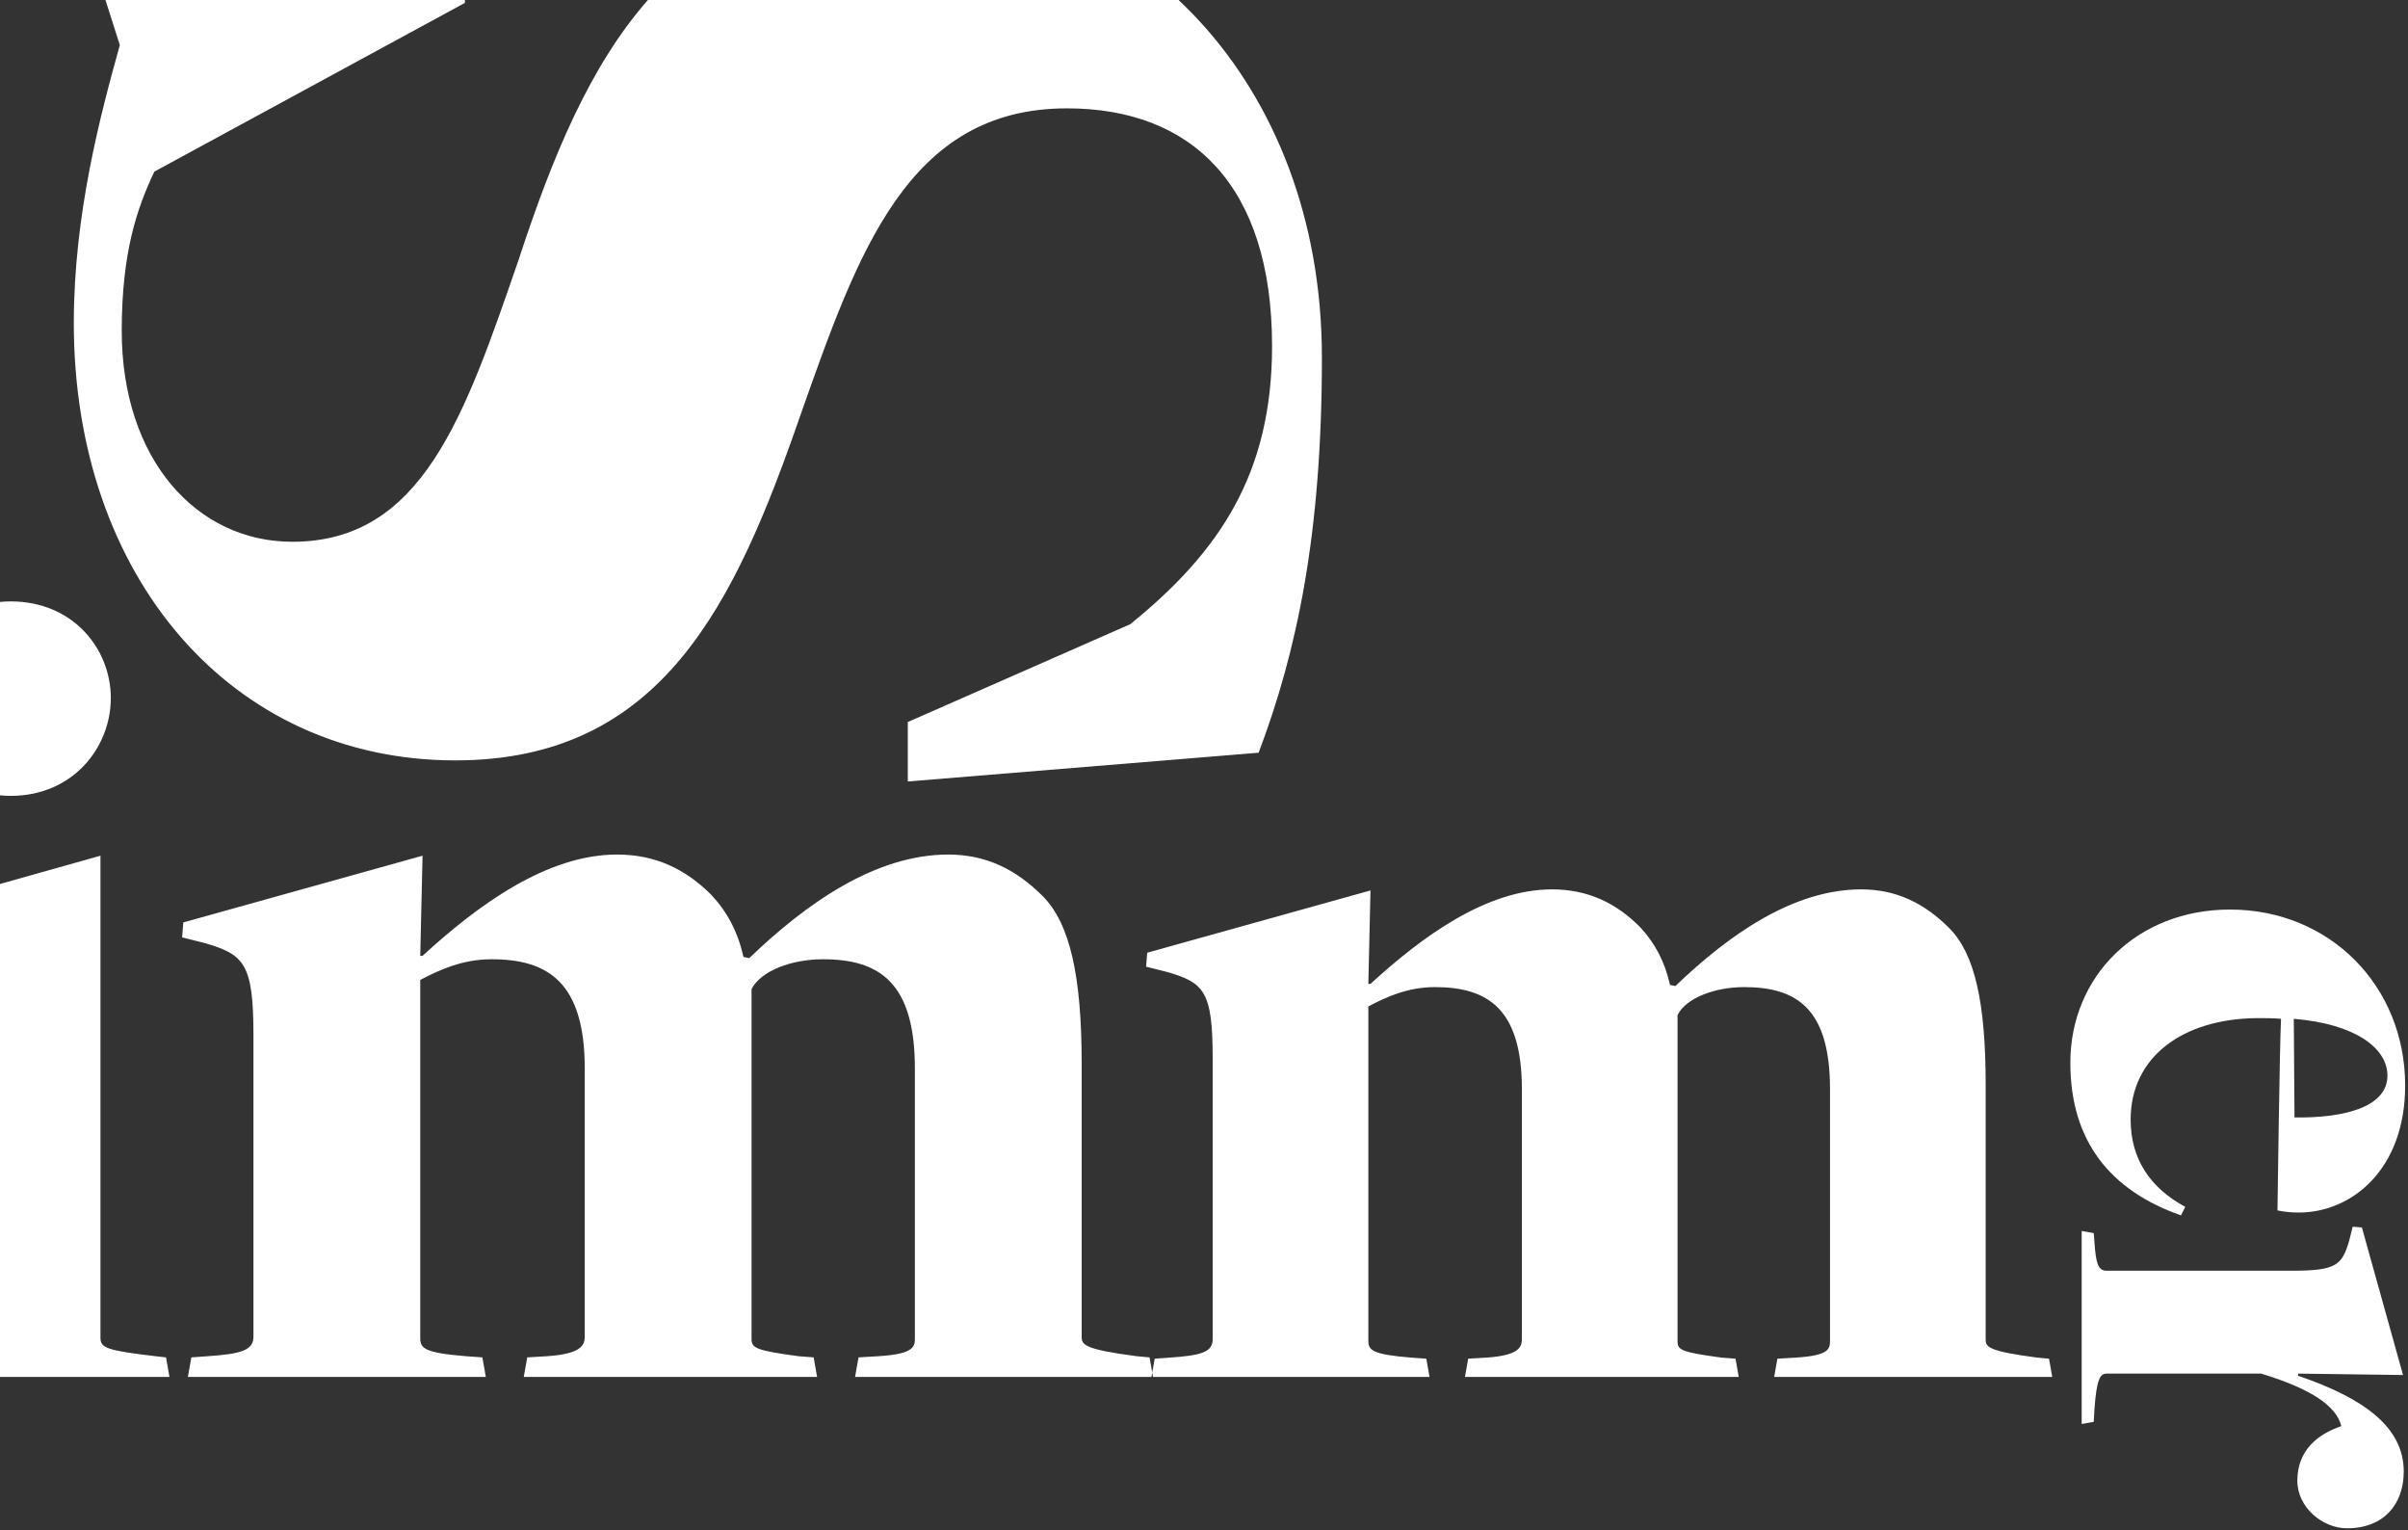 <?xml version="1.0" encoding="UTF-8"?>
<svg width="628px" height="399px" viewBox="0 0 628 399" version="1.1" xmlns="http://www.w3.org/2000/svg" xmlns:xlink="http://www.w3.org/1999/xlink">
    <rect x="0" y="0" width="628" height="399" fill="#333333" stroke="none"/>
    <!-- Generator: Sketch 48.1 (47250) - http://www.bohemiancoding.com/sketch -->
    <title>BRAND</title>
    <desc>Created with Sketch.</desc>
    <defs></defs>
    <g id="base" stroke="none" stroke-width="1" fill="none" fill-rule="evenodd">
        <g id="BRAND" transform="translate(-36, -29)" fill="#FFFFFF">
            <path d="M212.5,279.5 C166.5,279.5 136,273 109.5,263 L102,171.5 L117.5,171.5 L143,229.5 C162,253 182.5,266.5 215.5,266.5 C257.5,266.5 277.5,245.5 277.5,213 C277.5,171.5 240,158.5 197.5,143.5 C148.5,126.5 107.5,107.5 107.5,53.5 C107.5,-5 155.5,-46 221.5,-46 C250,-46 276,-39 294,-34 L317.5,-41.5 L319,56 L305,56 L261,-25 C251.5,-29.5 240,-33.5 219.5,-33.5 C186,-33.5 164.5,-14 164.5,11 C164.5,45 197.5,56 238,70 C291.5,87.5 334,109.5 334,171 C334,230.5 284.5,279.5 212.5,279.5 Z" id="S" transform="translate(218, 116.75) rotate(-90) translate(-218, -116.75) "></path>
            <path d="M38.8,236.5 C23.2,236.5 13,223.9 13,211 C13,198.1 23.2,185.8 38.8,185.8 C55,185.8 64.9,198.1 64.9,211 C64.9,223.9 55,236.5 38.8,236.5 Z M1.6,388 L2.5,382.9 L6.7,382.6 C15.4,382 18.7,381.1 18.7,377.5 L18.7,298.9 C18.7,280.3 16.3,277.9 6.1,274.9 L0.1,273.4 L0.4,269.5 L62.2,252.1 L62.2,377.8 C62.2,380.5 64,381.1 76.6,382.6 L79.3,382.9 L80.2,388 L1.6,388 Z M85,388 L85.9,382.9 L90.1,382.6 C98.8,382 102.1,381.1 102.1,377.5 L102.1,298.9 C102.1,280.3 99.7,277.9 89.5,274.9 L83.5,273.4 L83.8,269.5 L146.2,252.1 L145.6,278.2 L146.2,278.2 C160.6,265 178.6,251.8 196.9,251.8 C207.1,251.8 214.9,255.7 221.5,262.3 C225.7,266.8 228.4,271.9 229.9,278.5 L231.4,278.8 C246.4,264.4 264.4,251.8 283.3,251.8 C293.2,251.8 301,255.7 307.9,262.6 C315.1,269.8 318.1,283.6 318.1,306.4 L318.1,377.5 C318.1,379.6 318.7,380.8 332.5,382.6 L335.8,382.9 L336.7,388 L259,388 L259.9,382.9 L265,382.6 C274.9,382 274.6,379.9 274.6,377.5 L274.6,307.6 C274.6,285.1 265.3,279.1 250.6,279.1 C242.5,279.1 234.4,282.1 232,286.9 L232,378.1 C232,380.5 233.2,381.1 244.3,382.6 L248.2,382.9 L249.1,388 L172.6,388 L173.5,382.9 L178.6,382.6 C187.3,382 188.5,379.9 188.5,377.5 L188.5,307.6 C188.5,285.1 178.9,279.1 164.2,279.1 C156.7,279.1 150.7,281.8 145.6,284.5 L145.6,377.8 C145.6,380.5 146.5,381.7 157.6,382.6 L161.8,382.9 L162.7,388 L85,388 Z M336.3,388 L337.14,383.24 L341.06,382.96 C349.18,382.4 352.26,381.56 352.26,378.2 L352.26,304.84 C352.26,287.48 350.02,285.24 340.5,282.44 L334.9,281.04 L335.18,277.4 L393.42,261.16 L392.86,285.52 L393.42,285.52 C406.86,273.2 423.66,260.88 440.74,260.88 C450.26,260.88 457.54,264.52 463.7,270.68 C467.62,274.88 470.14,279.64 471.54,285.8 L472.94,286.08 C486.94,272.64 503.74,260.88 521.38,260.88 C530.62,260.88 537.9,264.52 544.34,270.96 C551.06,277.68 553.86,290.56 553.86,311.84 L553.86,378.2 C553.86,380.16 554.42,381.28 567.3,382.96 L570.38,383.24 L571.22,388 L498.7,388 L499.54,383.24 L504.3,382.96 C513.54,382.4 513.26,380.44 513.26,378.2 L513.26,312.96 C513.26,291.96 504.58,286.36 490.86,286.36 C483.3,286.36 475.74,289.16 473.5,293.64 L473.5,378.76 C473.5,381 474.62,381.56 484.98,382.96 L488.62,383.24 L489.46,388 L418.06,388 L418.9,383.24 L423.66,382.96 C431.78,382.4 432.9,380.44 432.9,378.2 L432.9,312.96 C432.9,291.96 423.94,286.36 410.22,286.36 C403.22,286.36 397.62,288.88 392.86,291.4 L392.86,378.48 C392.86,381 393.7,382.12 404.06,382.96 L407.98,383.24 L408.82,388 L336.3,388 Z" id="imm"></path>
            <path d="M578.9,390.46 C556.33,390.46 538.94,373.07 538.94,348.835 C538.94,322.75 558.92,303.14 584.82,303.14 C606.65,303.14 617.935,317.015 617.935,330.89 C617.935,332.74 617.75,334.775 617.38,336.44 C617.38,336.44 574.645,335.885 567.43,335.515 C567.245,337.18 567.245,340.14 567.245,341.805 C567.43,361.23 577.42,374.735 593.7,374.735 C603.875,374.735 611.46,369.74 616.455,360.49 L618.675,361.6 C612.2,380.1 599.25,390.46 578.9,390.46 Z M567.43,332.185 L593.145,332 C593.33,319.79 590.74,307.765 582.23,307.765 C575.015,307.765 568.725,316.275 567.43,332.185 Z M622.745,387.5 L623.3,384.355 L625.705,384.17 C631.07,383.8 633.105,383.245 633.105,381.025 L633.105,332.555 C633.105,321.085 631.625,319.605 625.335,317.755 L621.635,316.83 L621.82,314.425 L660.3,303.695 L659.93,331.075 L660.485,331.075 C666.405,313.685 673.99,303.51 685.46,303.51 C693.97,303.51 700.26,308.69 700.26,318.31 C700.26,324.6 694.895,331.26 687.865,331.26 C679.725,331.26 675.655,325.71 673.62,319.79 C668.44,321.085 664,327.375 659.93,340.695 L659.93,381.025 C659.93,382.69 661.41,383.615 669.18,384.17 L672.51,384.355 L673.065,387.5 L622.745,387.5 Z" id="er" transform="translate(619.6, 346.8) rotate(-270) translate(-619.6, -346.8) "></path>
        </g>
    </g>
</svg>